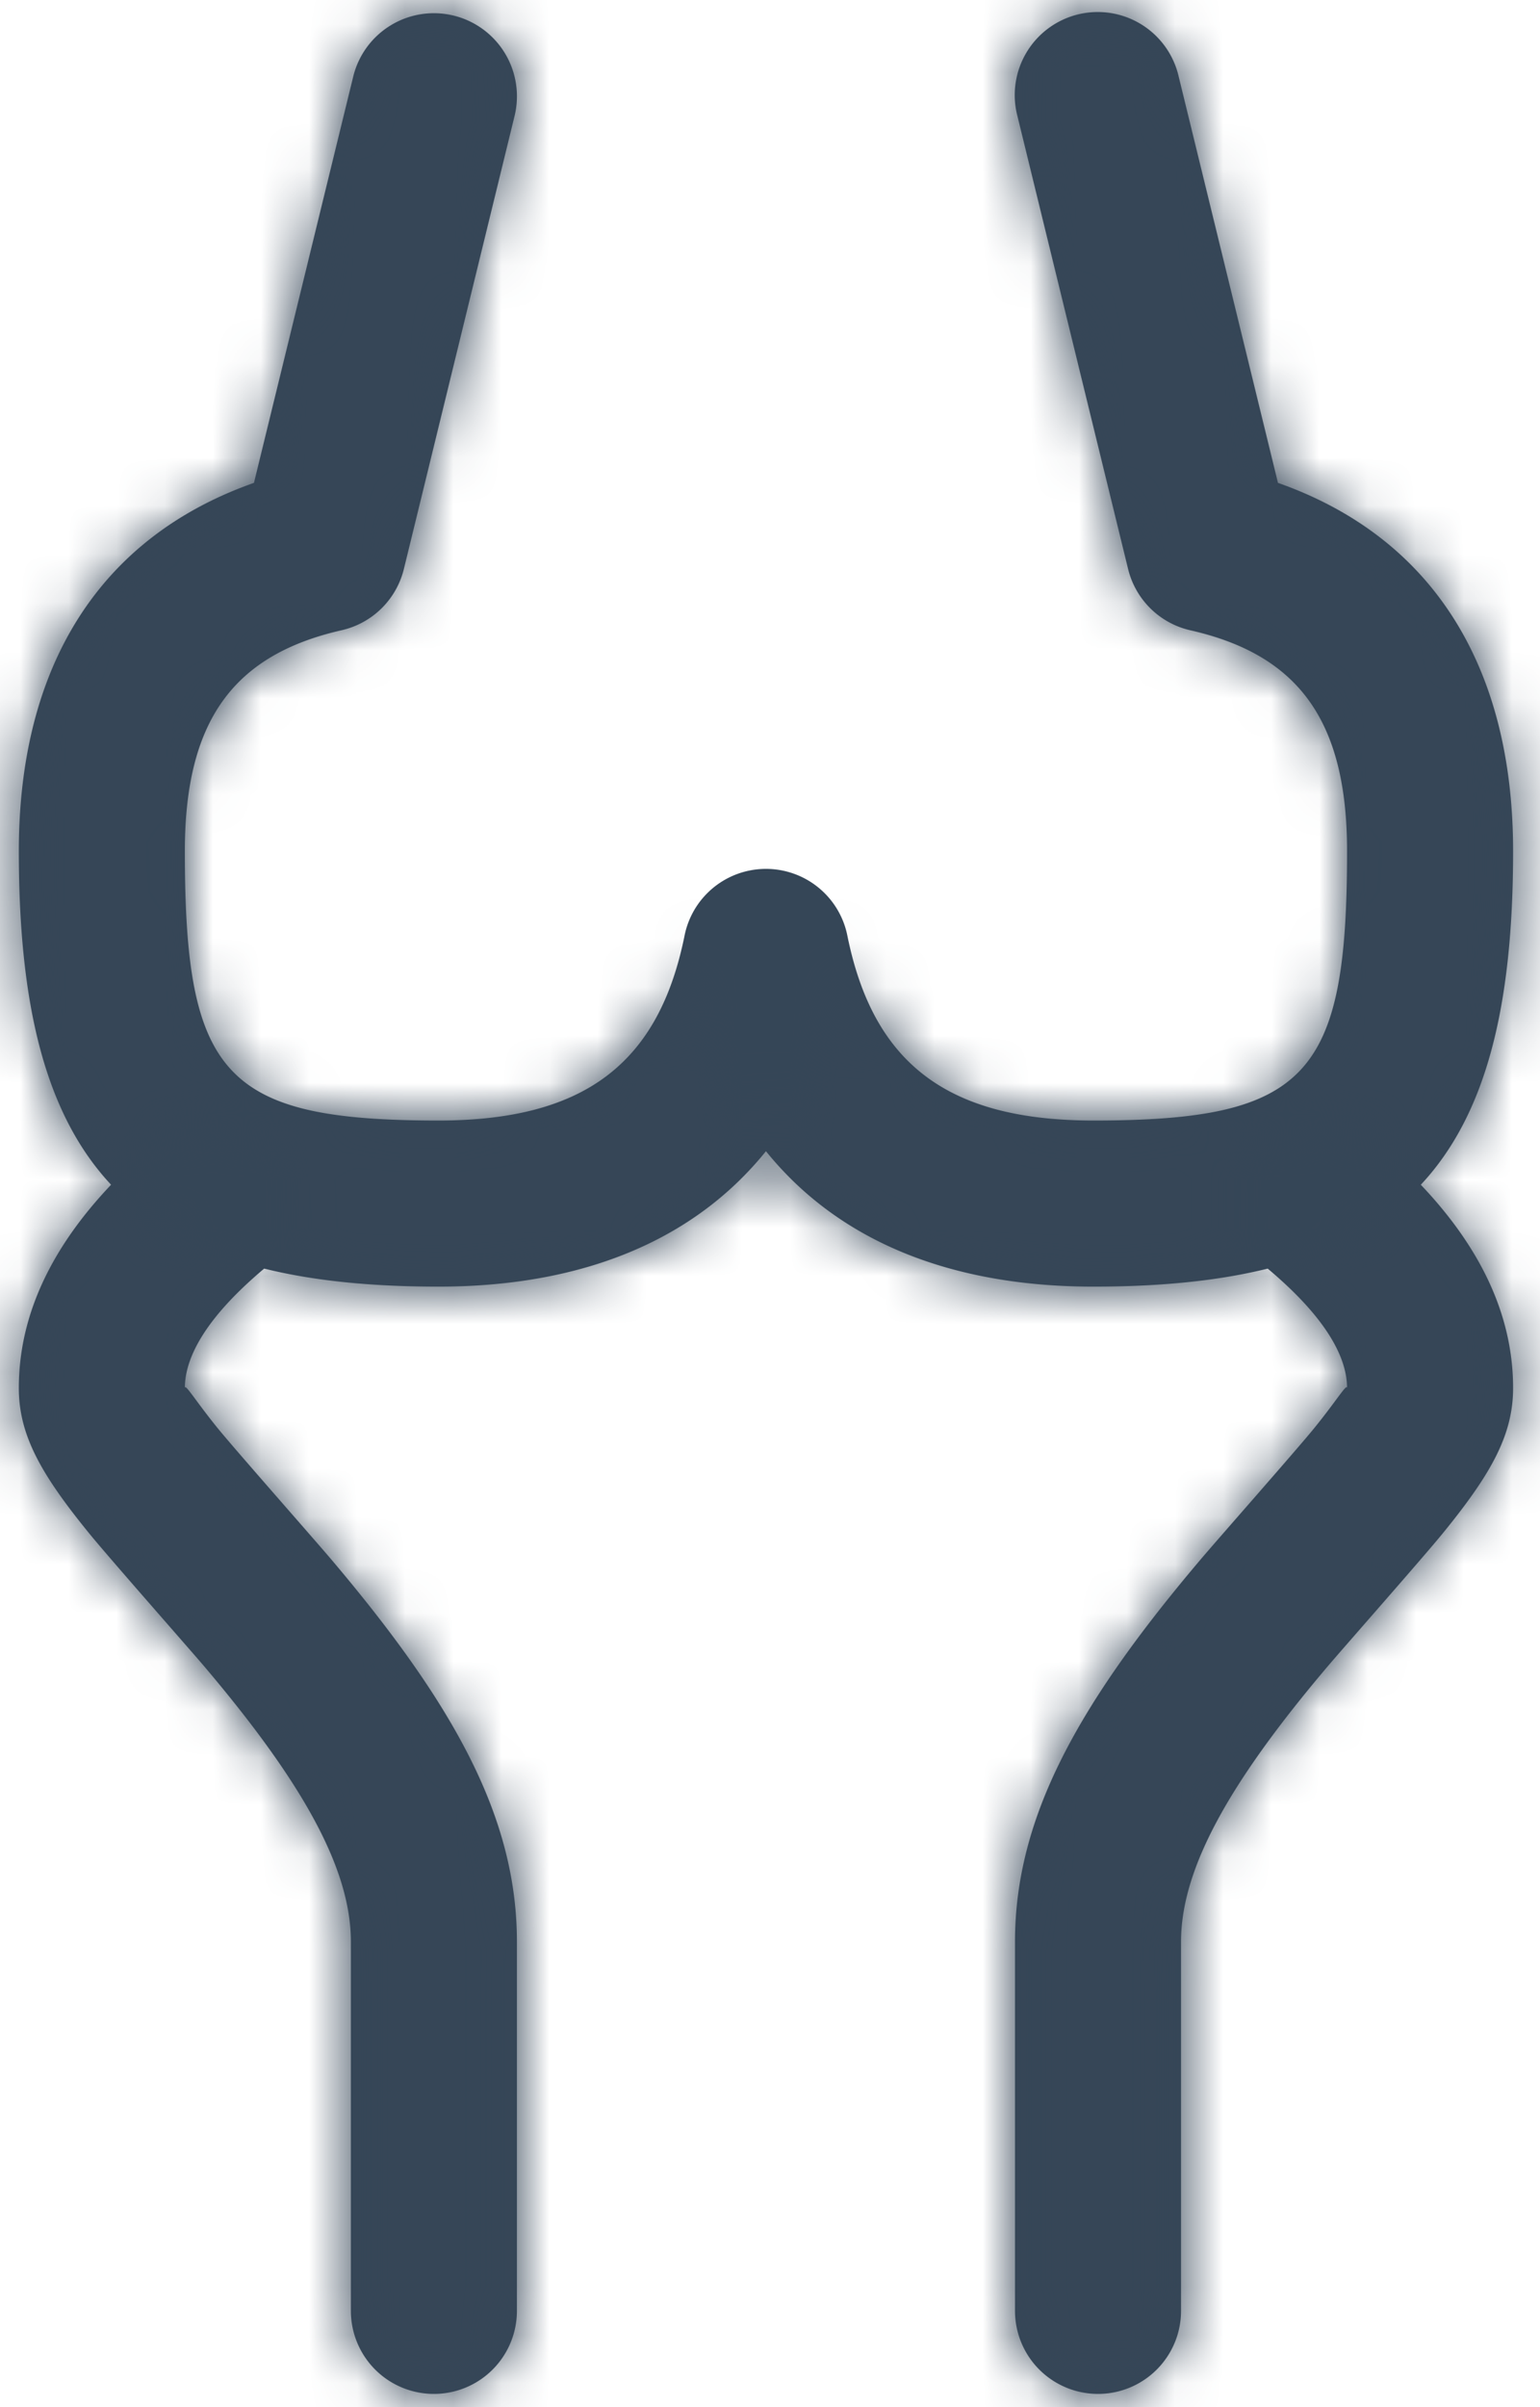<svg width="32" height="50" xmlns="http://www.w3.org/2000/svg" xmlns:xlink="http://www.w3.org/1999/xlink"><defs><path d="M37.424 22.59a1.725 1.725 0 1 1 3.352.82l-2.3 9.409a1.725 1.725 0 0 1-1.294 1.272c-2.25.512-3.257 1.884-3.257 4.59 0 4.657.82 5.594 5.27 5.594 3.034 0 4.578-1.186 5.114-3.843a1.725 1.725 0 0 1 3.382.682c-.87 4.312-3.862 6.611-8.495 6.611-6.465 0-8.721-2.576-8.721-9.043 0-3.858 1.688-6.526 4.886-7.652l2.063-8.44zm21.18 22.085c1.891 1.575 2.921 3.292 2.921 5.158 0 .99-.478 1.81-1.466 3.022-.403.494-2.09 2.407-2.393 2.765-2.039 2.407-3.041 4.194-3.041 5.713V69a1.725 1.725 0 1 1-3.45 0v-7.667c0-2.593 1.32-4.946 3.859-7.943.343-.405 1.999-2.283 2.35-2.715.472-.579.691-.954.691-.842 0-.689-.503-1.528-1.68-2.508a1.725 1.725 0 0 1 2.21-2.65zM54.576 22.59l2.063 8.44c3.198 1.126 4.886 3.794 4.886 7.652 0 6.467-2.256 9.043-8.72 9.043-4.634 0-7.626-2.299-8.496-6.611a1.725 1.725 0 1 1 3.382-.682c.536 2.657 2.08 3.843 5.114 3.843 4.45 0 5.27-.937 5.27-5.593 0-2.707-1.006-4.08-3.257-4.59a1.725 1.725 0 0 1-1.293-1.273l-2.3-9.41a1.725 1.725 0 1 1 3.351-.819zm-21.18 22.085a1.725 1.725 0 0 1 2.208 2.65c-1.176.98-1.679 1.82-1.679 2.508 0-.112.219.263.69.842.352.432 2.008 2.31 2.351 2.715 2.539 2.997 3.859 5.35 3.859 7.943V69a1.725 1.725 0 1 1-3.45 0v-7.667c0-1.52-1.002-3.306-3.041-5.713-.304-.358-1.99-2.27-2.393-2.765-.988-1.212-1.466-2.033-1.466-3.022 0-1.866 1.03-3.583 2.92-5.158z" id="a"/></defs><g transform="translate(-30.084 -21)" fill="none" fill-rule="evenodd"><mask id="b" fill="#fff"><use xlink:href="#a"/></mask><use fill="#354657" fill-rule="nonzero" xlink:href="#a"/><g mask="url(#b)" fill="#364657"><path d="M0 0h92v92H0z"/></g></g></svg>